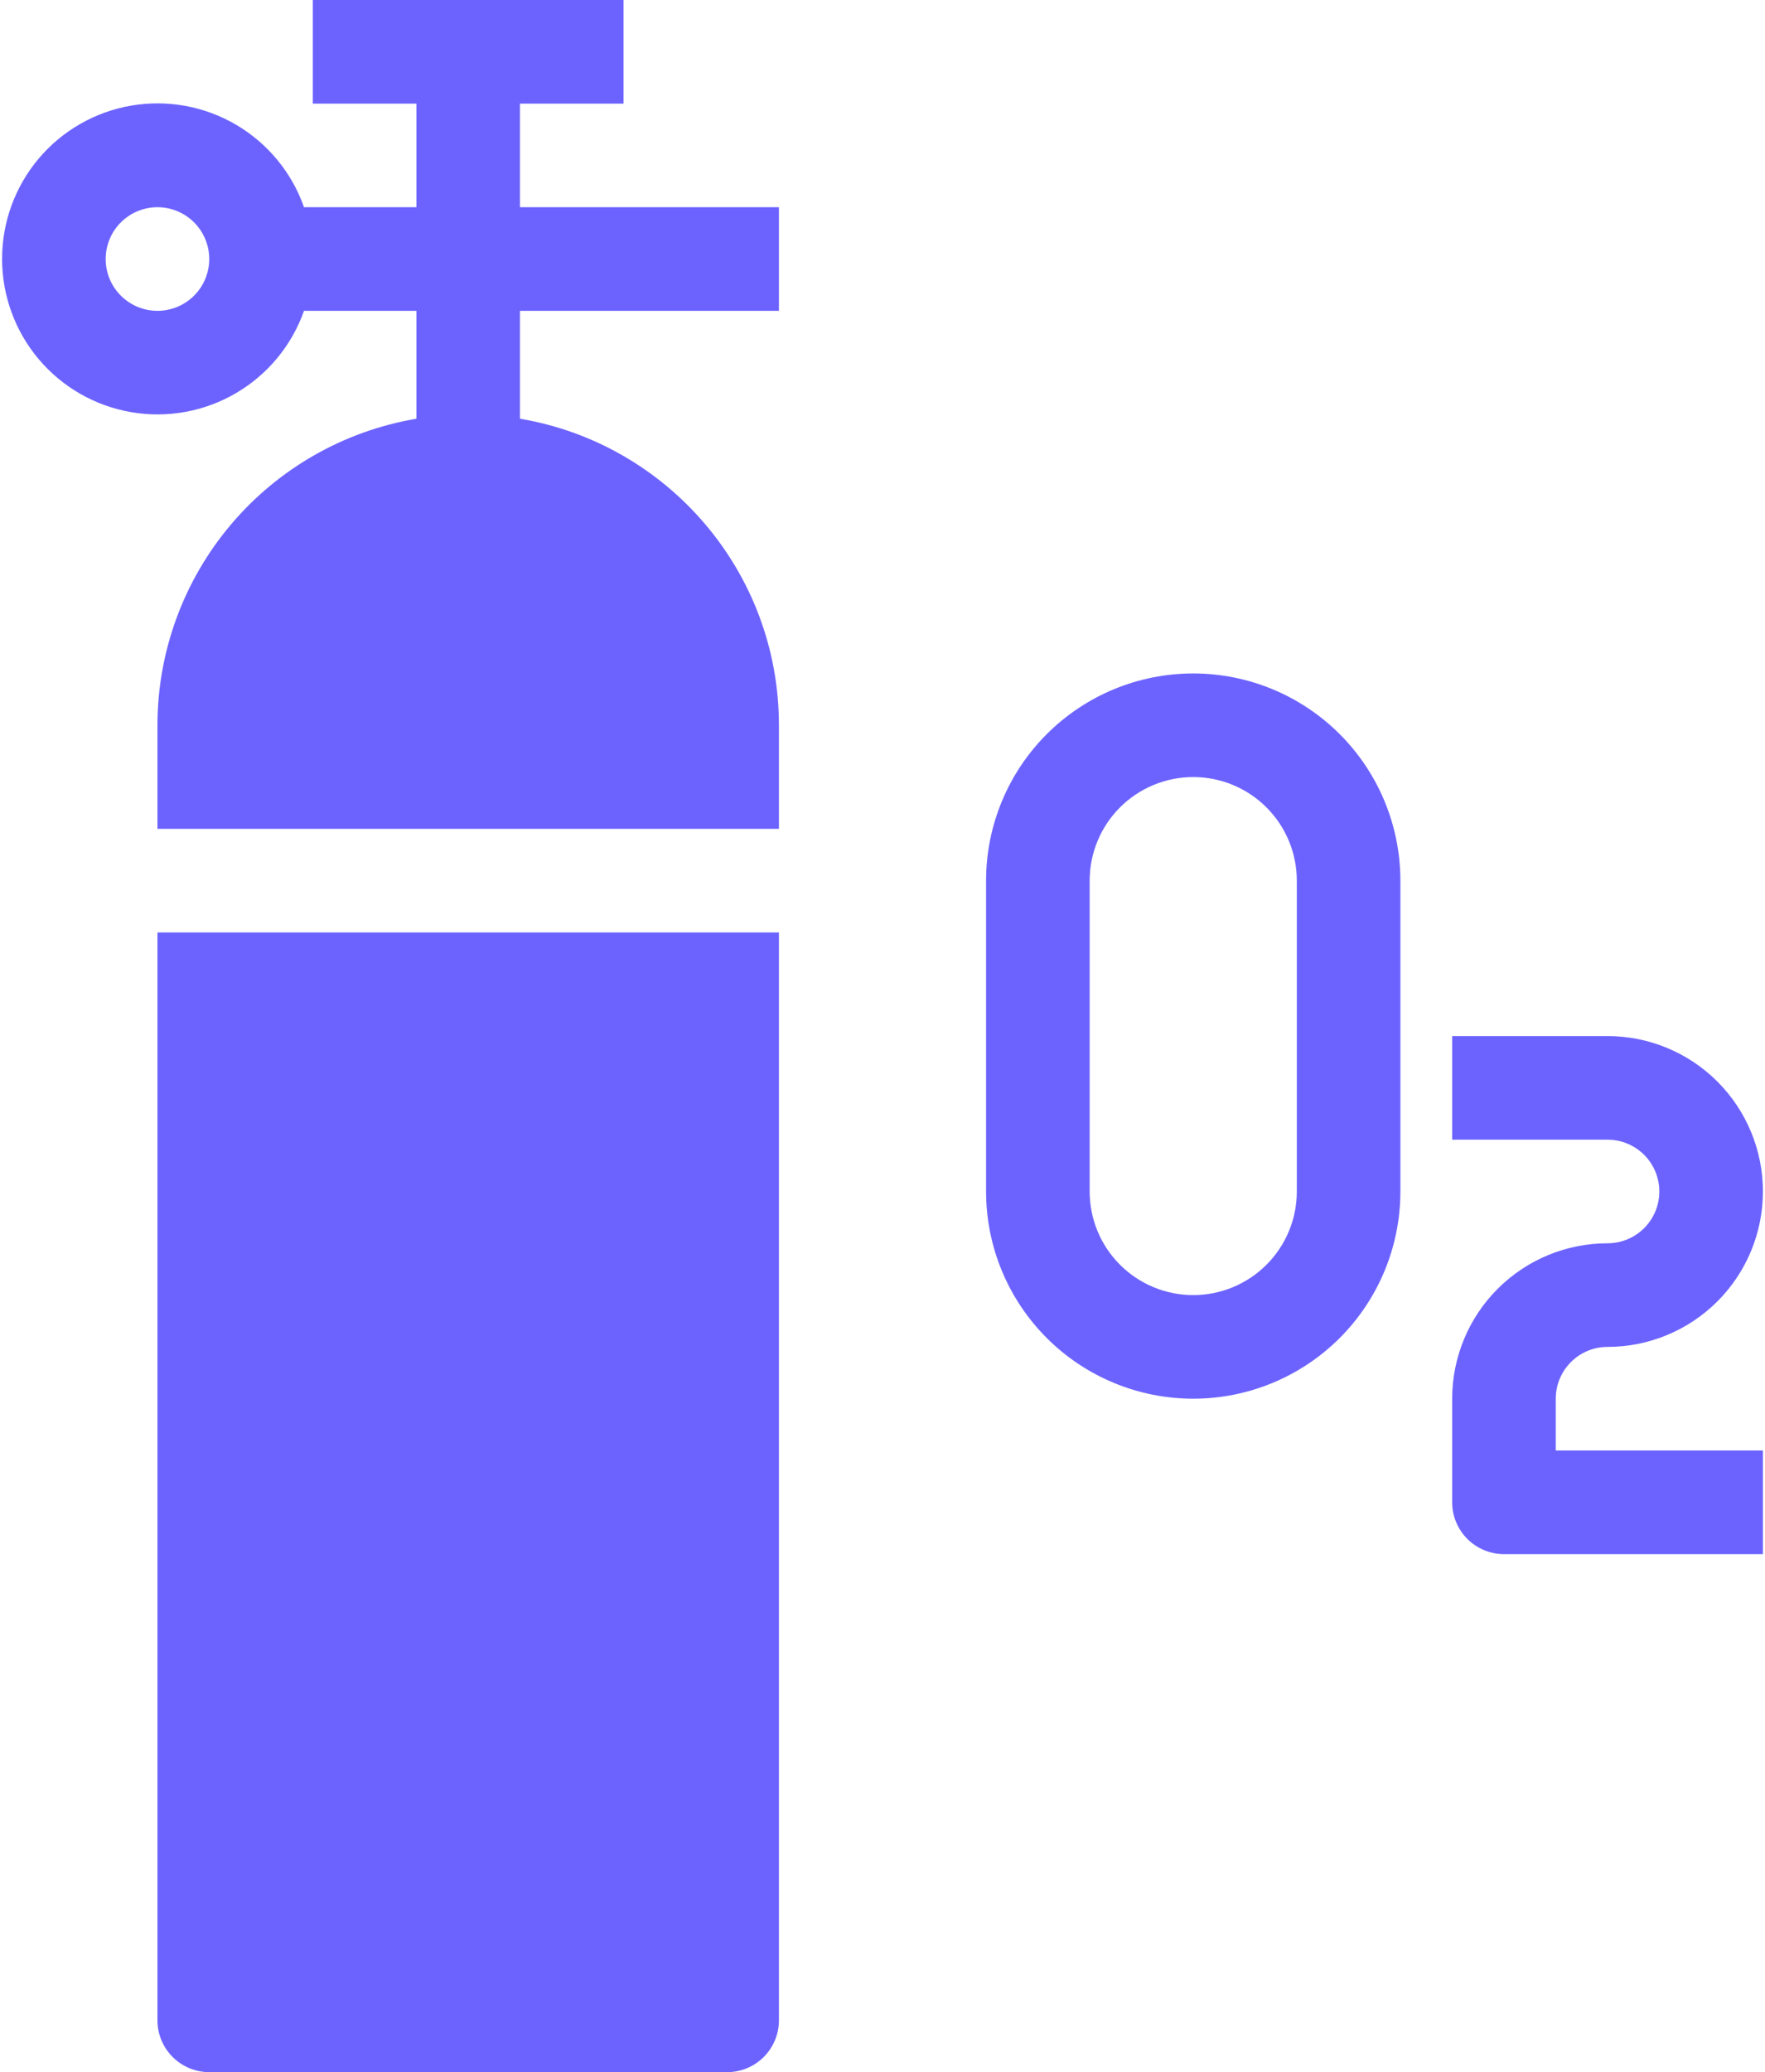 <svg width="380" height="446" viewBox="0 0 380 446" fill="none" xmlns="http://www.w3.org/2000/svg">
<path fill-rule="evenodd" clip-rule="evenodd" d="M134.25 22.3H111.95V44.6H167.7V66.9H111.95V90.126C143.594 95.433 167.7 122.951 167.7 156.1V178.4H33.9V156.1C33.902 140.29 39.502 124.99 49.706 112.914C59.911 100.838 74.061 92.765 89.65 90.126V66.9H65.454C62.821 74.339 57.644 80.608 50.837 84.599C44.03 88.591 36.032 90.048 28.254 88.714C20.477 87.38 13.421 83.34 8.334 77.309C3.246 71.277 0.454 63.641 0.45 55.75C0.438 47.85 3.223 40.202 8.31 34.158C13.397 28.115 20.459 24.067 28.245 22.732C36.031 21.396 44.038 22.859 50.849 26.862C57.659 30.864 62.833 37.148 65.454 44.6H89.65V22.3H67.35V0H134.25V22.3ZM33.9 200.7V434.85C33.9 437.807 35.075 440.643 37.166 442.734C39.257 444.825 42.093 446 45.05 446H156.55C159.507 446 162.343 444.825 164.434 442.734C166.525 440.643 167.7 437.807 167.7 434.85V200.7H33.9ZM33.9 44.6C30.943 44.6 28.107 45.775 26.016 47.866C23.925 49.957 22.75 52.793 22.75 55.75C22.75 58.707 23.925 61.543 26.016 63.634C28.107 65.725 30.943 66.9 33.9 66.9C36.857 66.9 39.693 65.725 41.784 63.634C43.875 61.543 45.05 58.707 45.05 55.75C45.05 52.793 43.875 49.957 41.784 47.866C39.693 45.775 36.857 44.6 33.9 44.6ZM212.3 189.55C212.3 177.721 216.999 166.377 225.363 158.013C233.727 149.649 245.071 144.95 256.9 144.95C268.729 144.95 280.073 149.649 288.437 158.013C296.801 166.377 301.5 177.721 301.5 189.55V256.45C301.5 268.279 296.801 279.623 288.437 287.987C280.073 296.351 268.729 301.05 256.9 301.05C245.071 301.05 233.727 296.351 225.363 287.987C216.999 279.623 212.3 268.279 212.3 256.45V189.55ZM256.9 167.25C250.986 167.25 245.314 169.599 241.131 173.782C236.949 177.964 234.6 183.636 234.6 189.55V256.45C234.6 262.364 236.949 268.036 241.131 272.218C245.314 276.401 250.986 278.75 256.9 278.75C262.814 278.75 268.486 276.401 272.668 272.218C276.85 268.036 279.2 262.364 279.2 256.45V189.55C279.2 183.636 276.85 177.964 272.668 173.782C268.486 169.599 262.814 167.25 256.9 167.25ZM312.65 245.3H346.1C349.057 245.3 351.893 246.475 353.984 248.566C356.075 250.657 357.25 253.493 357.25 256.45C357.25 259.407 356.075 262.243 353.984 264.334C351.893 266.425 349.057 267.6 346.1 267.6C337.228 267.6 328.72 271.124 322.447 277.397C316.174 283.67 312.65 292.178 312.65 301.05V323.35C312.65 326.307 313.825 329.143 315.916 331.234C318.007 333.325 320.843 334.5 323.8 334.5H379.55V312.2H334.95V301.05C334.95 298.093 336.125 295.257 338.216 293.166C340.307 291.075 343.143 289.9 346.1 289.9C354.971 289.9 363.48 286.376 369.753 280.103C376.026 273.83 379.55 265.321 379.55 256.45C379.55 247.579 376.026 239.07 369.753 232.797C363.48 226.524 354.971 223 346.1 223H312.65V245.3Z" fill="#6C63FF"/>
</svg>
